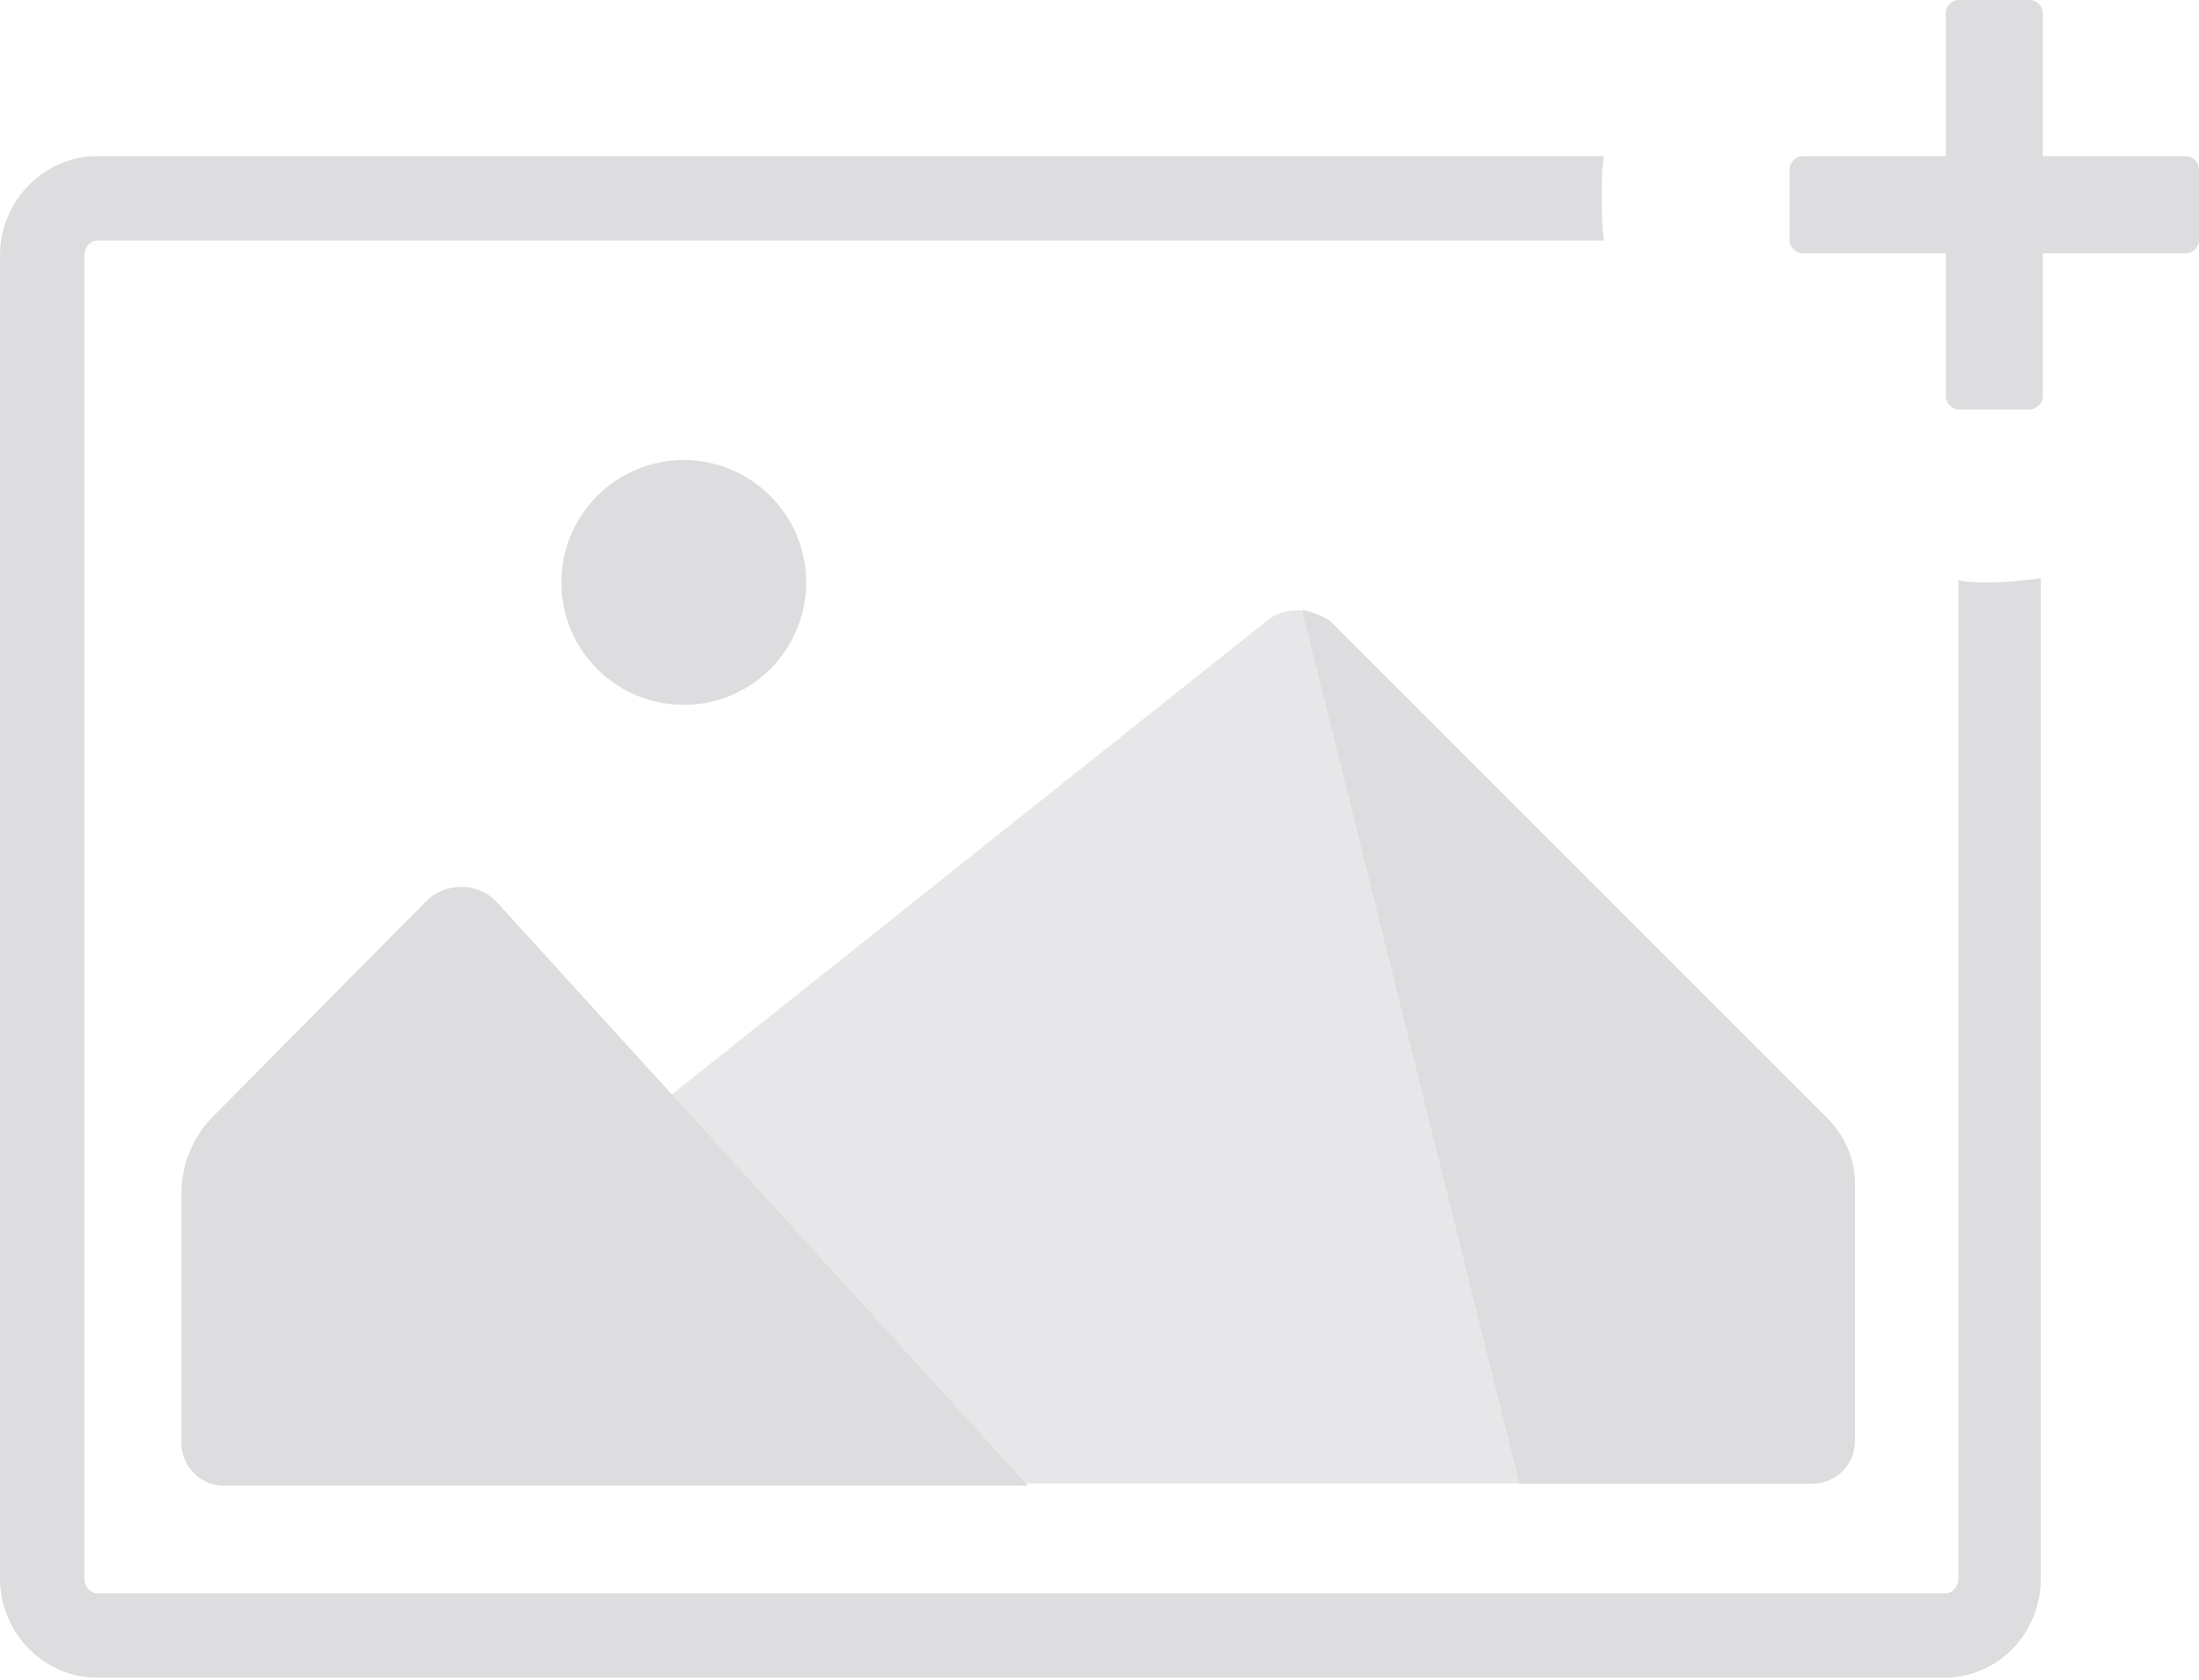 <?xml version="1.0" encoding="UTF-8"?>
<!-- Generator: Adobe Illustrator 17.1.0, SVG Export Plug-In . SVG Version: 6.00 Build 0)  --><svg xmlns="http://www.w3.org/2000/svg" xmlns:xlink="http://www.w3.org/1999/xlink" version="1.1" id="Layer_1" x="0px" y="0px" viewBox="0 0 104.2 79.6" style="enable-background:new 0 0 104.2 79.6;" xml:space="preserve">
<style type="text/css">
	.st0{fill:none;}
	.st1{fill:#E7E7E9;}
	.st2{fill:#DDDDDF;}
</style>
<path class="st0" d="M8.6,70.3l51.2-40.7c0.9-0.9,2.4-0.9,3.3,0l23.5,23.5c0.8,0.8,1.3,1.9,1.3,3.1v12.2c0,1.1-0.9,2-2,2H8.6z" />
<path class="st1" d="M87.8,68.3V56.1c0-0.6-0.2-1.3-0.4-1.9L87,53.6c-0.1-0.2-0.3-0.4-0.4-0.5L63.1,29.6c-0.9-0.9-2.4-0.9-3.3,0  L9.3,69.8c0.4,0.3,0.8,0.5,1.3,0.5h75.2C86.9,70.3,87.8,69.4,87.8,68.3z" />
<g>
	<path class="st2" d="M92.8,27.5v47.3c0,0.4-0.3,0.7-0.6,0.7H4.6c-0.3,0-0.6-0.3-0.6-0.7V12.1c0-0.4,0.3-0.7,0.6-0.7H76   c-0.1-0.7-0.1-1.4-0.1-2.2c0-0.6,0-1.2,0.1-1.8H4.6C2.1,7.4,0,9.5,0,12.1v62.7c0,2.6,2.1,4.7,4.6,4.7h87.5c2.6,0,4.6-2.1,4.6-4.7   V27.4c-0.8,0.1-1.6,0.2-2.5,0.2C93.8,27.6,93.3,27.6,92.8,27.5z" />
	<path class="st2" d="M20.2,42.7L10.1,52.9c-0.9,0.9-1.5,2.2-1.5,3.6v11.9c0,1.1,0.9,2,2,2h38.1L23.5,42.7   C22.6,41.8,21.1,41.8,20.2,42.7z" />
	<path class="st2" d="M103.6,7.4h-6.8V0.6c0-0.3-0.3-0.6-0.6-0.6h-3.4c-0.3,0-0.6,0.3-0.6,0.6v6.8h-6.8c-0.3,0-0.6,0.3-0.6,0.6v3.4   c0,0.3,0.3,0.6,0.6,0.6h6.8v6.8c0,0.3,0.3,0.6,0.6,0.6h3.4c0.3,0,0.6-0.3,0.6-0.6v-6.8h6.8c0.3,0,0.6-0.3,0.6-0.6V8   C104.2,7.7,103.9,7.4,103.6,7.4z" />
	<circle class="st2" cx="32.4" cy="27.6" r="5.8" />
	<path class="st2" d="M61.7,28.9L72,70.3h13.9c1.1,0,2-0.9,2-2V56.1c0-1.2-0.5-2.3-1.3-3.1l-18-18l-5.6-5.6   C62.7,29.2,62.2,29,61.7,28.9z" />
</g>
</svg>
